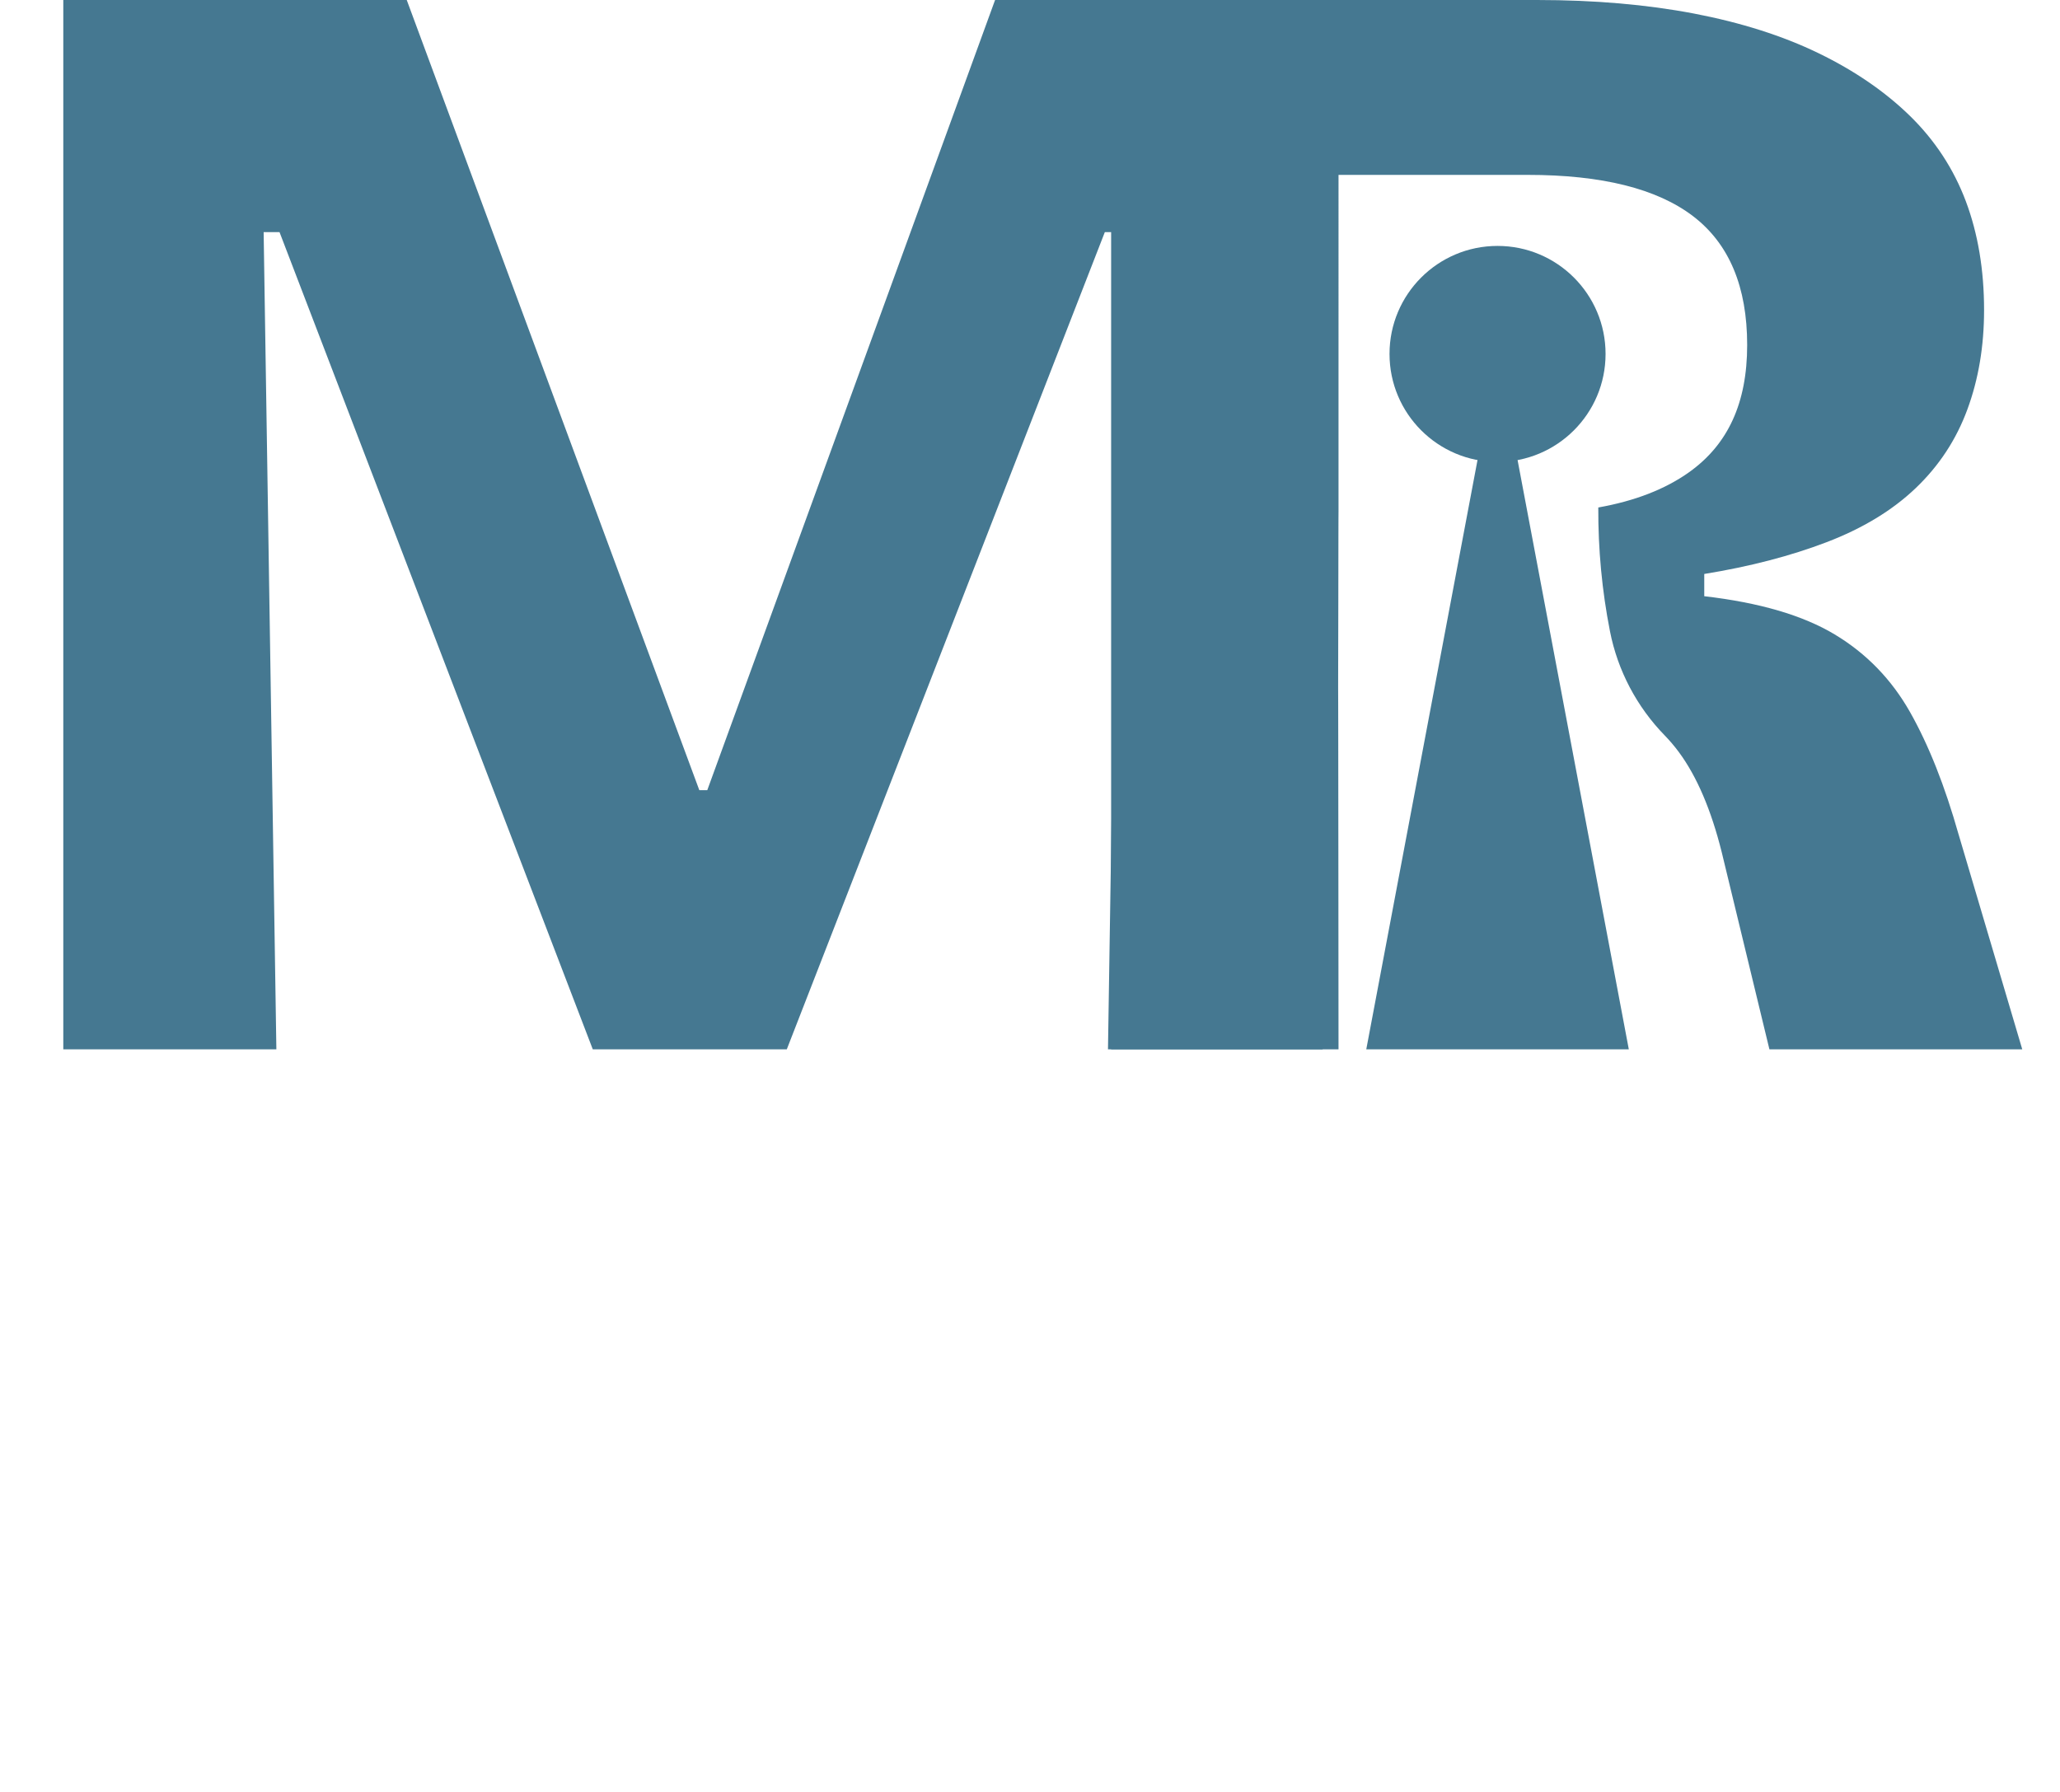 <?xml version="1.0" encoding="UTF-8"?>
<svg id="Logo" xmlns="http://www.w3.org/2000/svg" viewBox="0 0 430.6 374.58">
  <defs>
    <style>
      .cls-1 {
        letter-spacing: -.02em;
      }

      .cls-2 {
        letter-spacing: -.03em;
      }

      .cls-3 {
        letter-spacing: -.02em;
      }

      .cls-4 {
        font-family: BricolageGrotesque-Bold, 'Bricolage Grotesque';
        font-size: 136.78px;
        font-variation-settings: 'opsz' 14, 'wght' 700, 'wdth' 100;
        font-weight: 700;
        fill: #457891;
      }
      
      .logo-color {
        fill: #457891;
      }
    </style>
  </defs>
  <g>
    <path class="logo-color" d="M13.23,219.37V0h71.79l61.16,165.19h1.66L208,0h68.47v219.37h-44.87l2.66-170.84h-3.32l-66.48,170.84h-40.55L58.43,48.53h-3.32l2.66,170.84H13.23Z"/>
    <path class="logo-color" d="M409.42,174.5c-2.88-10.19-6.26-18.72-10.14-25.59-3.88-6.87-9.14-12.3-15.79-16.29-6.65-3.99-15.74-6.65-27.25-7.98v-4.65c9.53-1.55,18.06-3.77,25.59-6.65,7.53-2.88,13.74-6.65,18.61-11.3,4.87-4.65,8.48-10.14,10.8-16.45,2.33-6.31,3.49-13.24,3.49-20.77,0-8.42-1.28-16.01-3.82-22.77-2.55-6.76-6.43-12.68-11.63-17.78-5.21-5.09-11.58-9.47-19.11-13.13-7.54-3.66-16.23-6.42-26.09-8.31-9.86-1.88-20.77-2.83-32.74-2.83h-89.08v219.37h47.53s-.05-75.82-.08-75.74c.03-.09.05-36.76.08-36.67V36.56h39.55c15.51,0,27.03,2.88,34.57,8.64,7.53,5.76,11.3,14.74,11.3,26.92s-4.05,20.83-12.13,26.59c-5,3.56-11.33,6.02-18.99,7.38-.04,8.71.77,17.38,2.44,25.87,1.61,8.22,5.61,15.8,11.46,21.8,1.03,1.06,2.01,2.21,2.93,3.45,3.77,5.1,6.76,12.08,8.97,20.94l9.97,41.21h52.85l-13.29-44.87Z"/>
  </g>
  <g>
    <circle class="logo-color" cx="313.03" cy="73.99" r="22.58"/>
    <polygon class="logo-color" points="313.03 73.99 285.59 219.37 340.47 219.37 313.03 73.99"/>
  </g>
</svg>